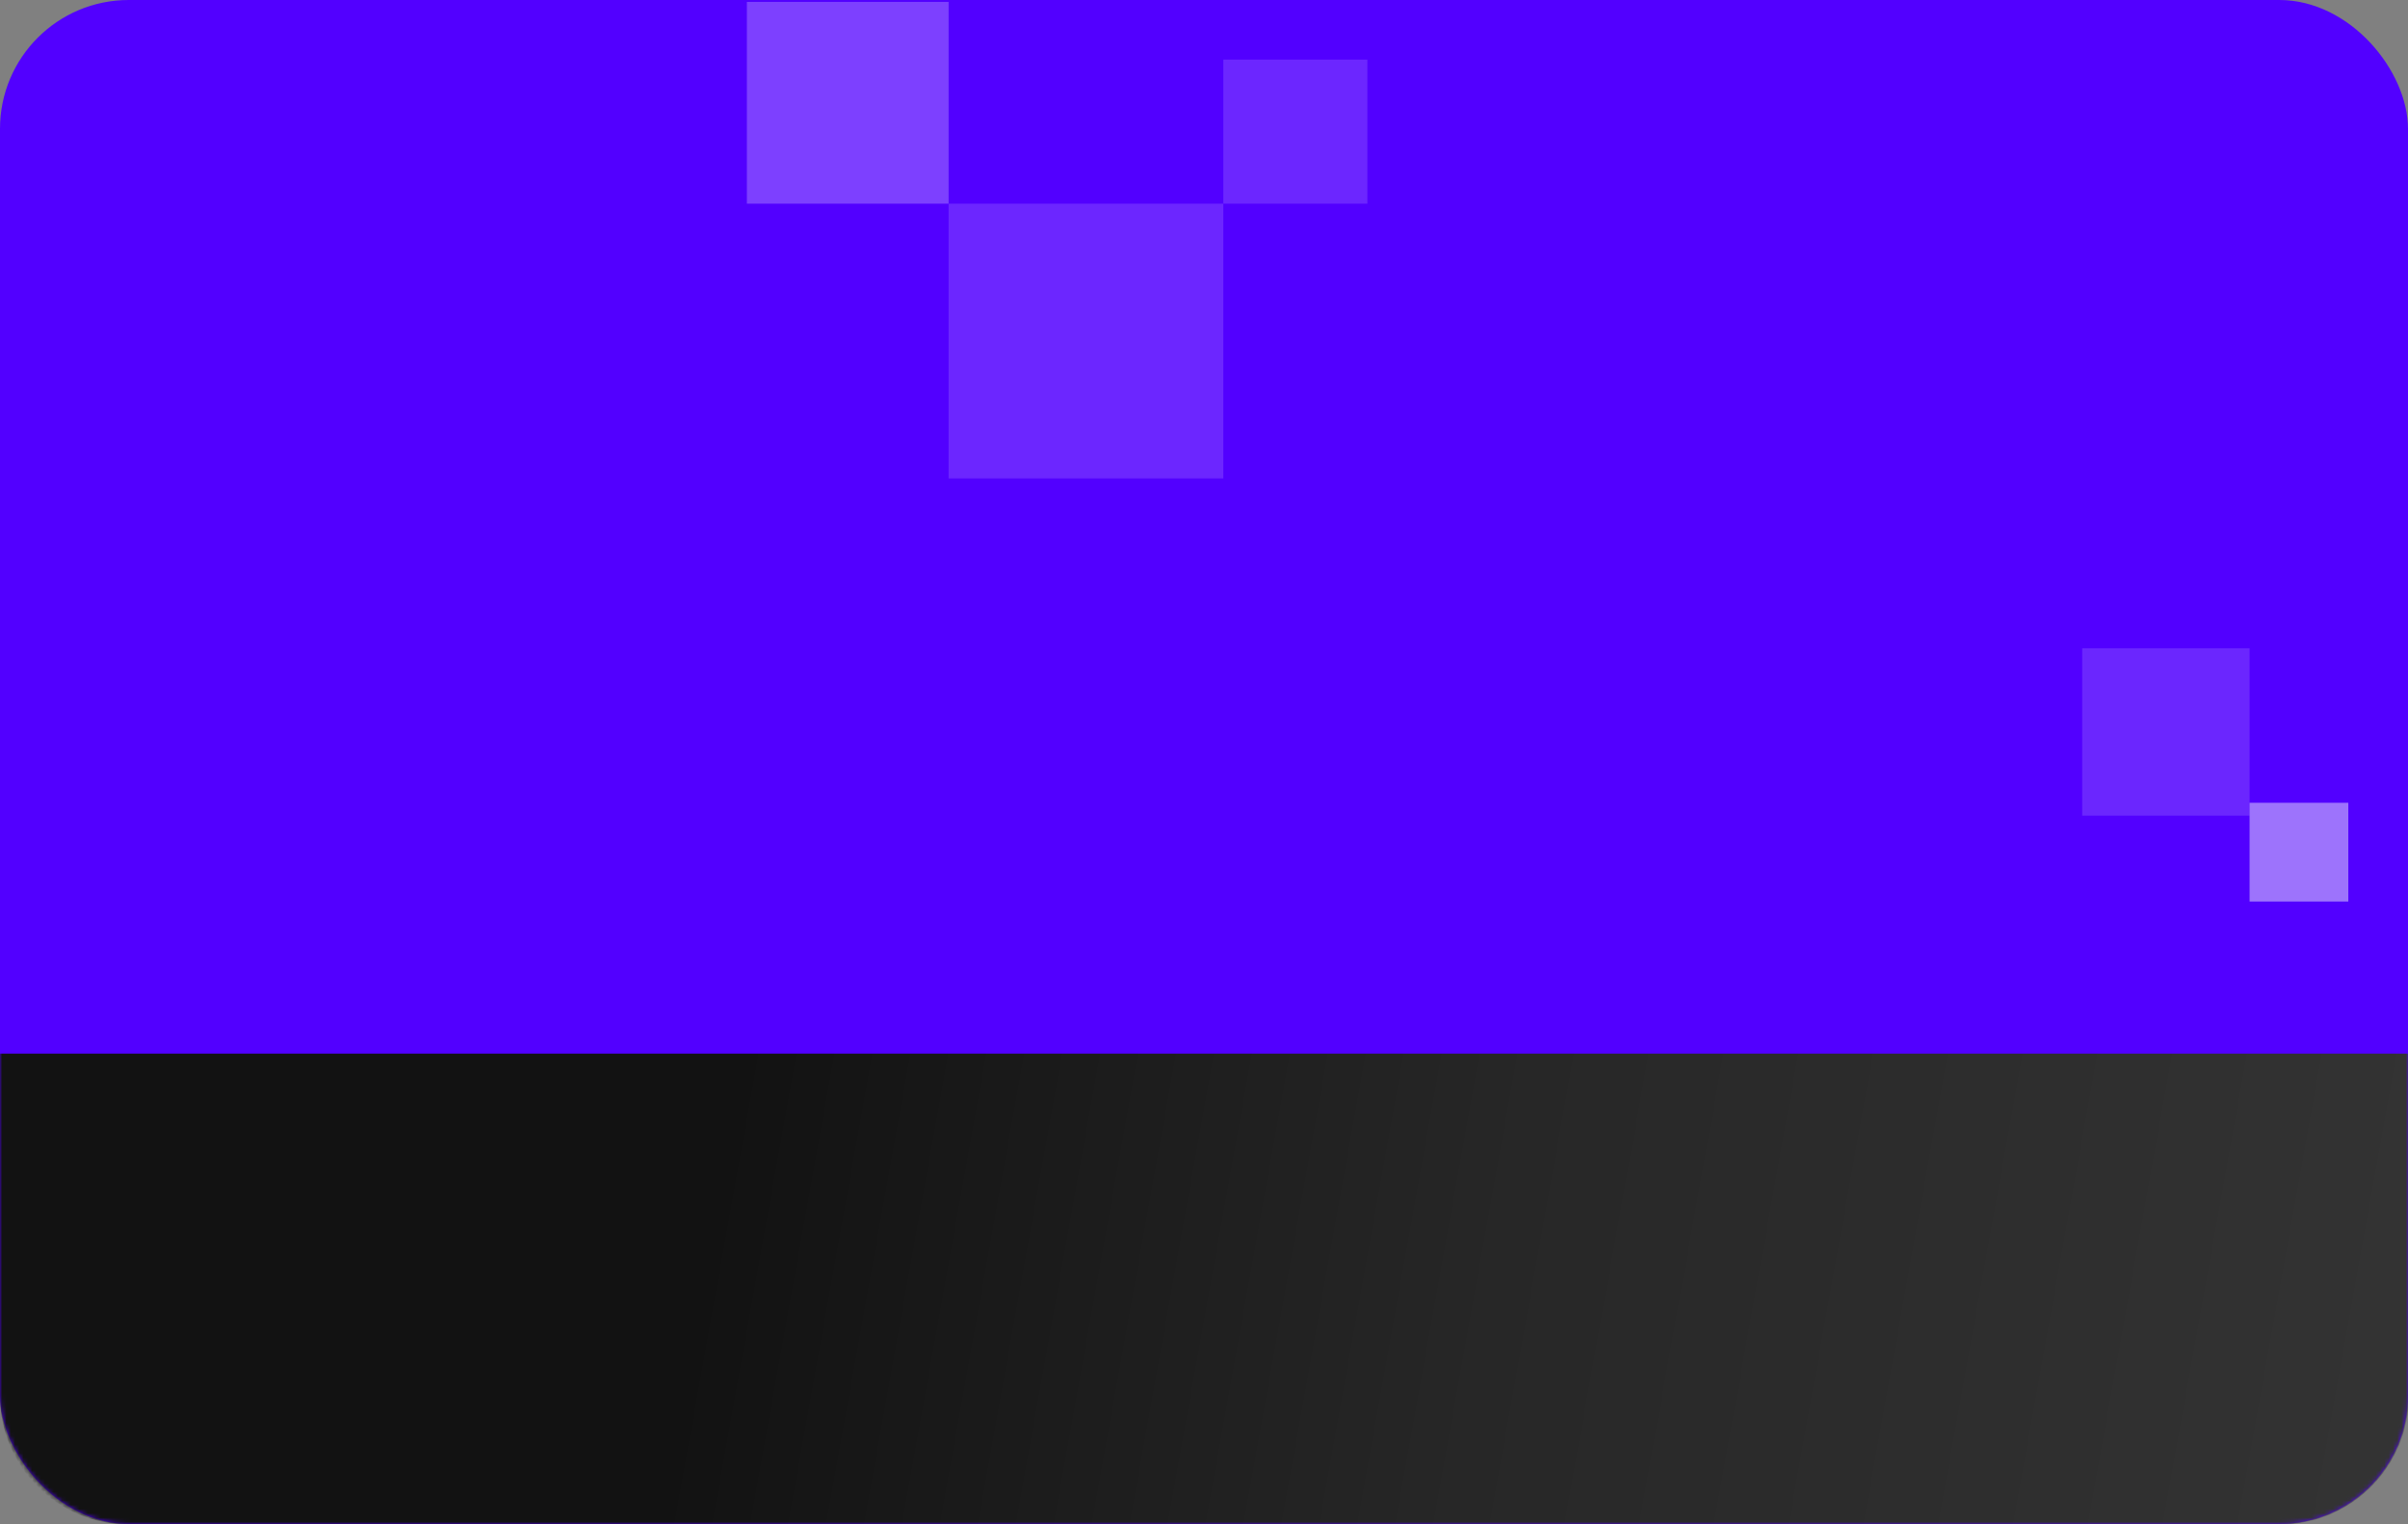<svg width="561" height="355" viewBox="0 0 561 355" fill="none" xmlns="http://www.w3.org/2000/svg">
<rect x="0" y="0" width="561" height="355" fill="#808080" stroke="none"/>
<rect width="561" height="355" rx="30" fill="#5200FF"/>
<mask id="mask0_3_2251" style="mask-type:alpha" maskUnits="userSpaceOnUse" x="0" y="0" width="561" height="355">
<rect width="561" height="355" rx="30" fill="#16084C"/>
</mask>
<g mask="url(#mask0_3_2251)">
<path d="M-0.004 245.441H561.202V325.101C561.202 341.669 547.77 355.101 531.202 355.101H29.996C13.427 355.101 -0.004 341.669 -0.004 325.101V245.441Z" fill="url(#paint0_linear_3_2251)"/>
<rect x="174" y="0.441" width="47" height="47" fill="white" fill-opacity="0.25"/>
<rect x="221" y="47.441" width="64" height="64" fill="white" fill-opacity="0.15"/>
<rect x="285" y="13.882" width="33.559" height="33.559" fill="white" fill-opacity="0.15"/>
<rect x="485.094" y="151" width="39" height="39" fill="#F8FFFA" fill-opacity="0.15"/>
<rect x="524.094" y="187" width="23" height="23" fill="#F8FFFA" fill-opacity="0.45"/>
</g>
<defs>
<linearGradient id="paint0_linear_3_2251" x1="-0.004" y1="251.422" x2="582.084" y2="355.799" gradientUnits="userSpaceOnUse">
<stop stop-color="#121212"/>
<stop offset="0.285" stop-color="#121212"/>
<stop offset="0.594" stop-color="#272727"/>
<stop offset="1" stop-color="#353535"/>
</linearGradient>
</defs>
</svg>
